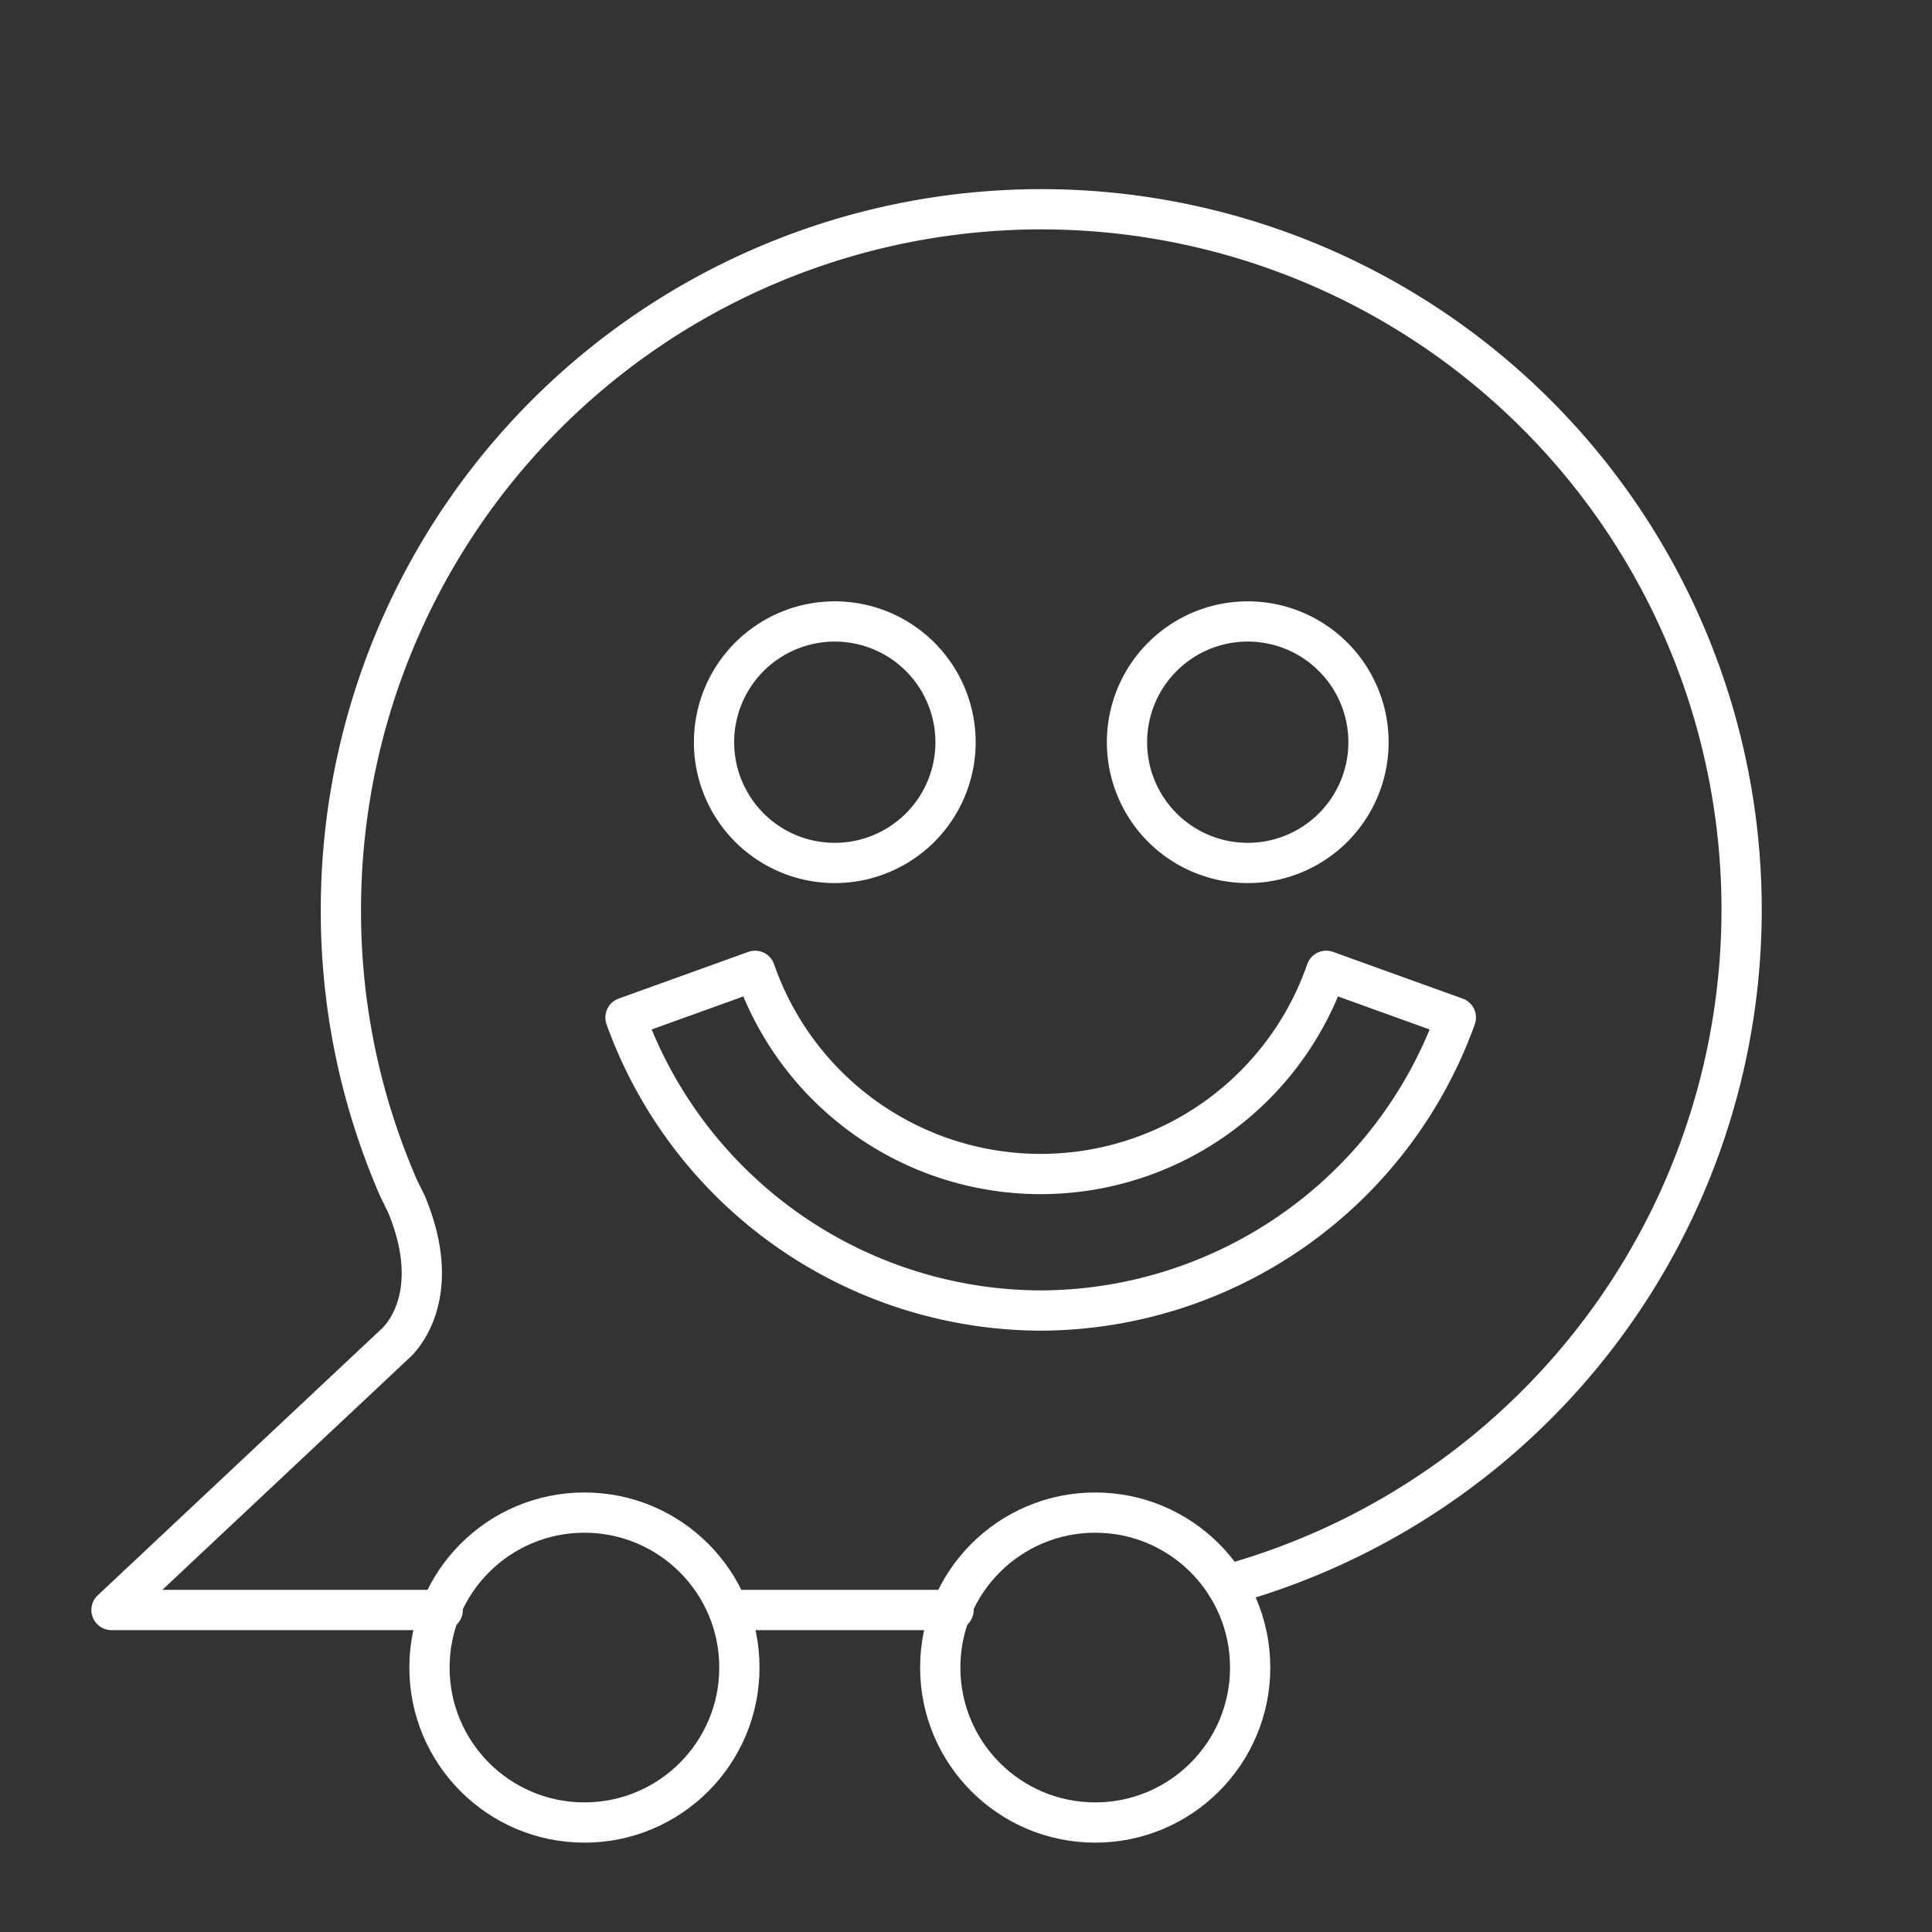 <svg xmlns="http://www.w3.org/2000/svg" viewBox="0 0 48 48"><rect x="0" y="0" width="48" height="48" fill="#333333" stroke="none"/><defs><style>.a{fill:none;stroke:#fff;stroke-linecap:round;stroke-linejoin:round;}</style></defs><path class="a" d="M30.47,39.38a17.4,17.4,0,1,0-22-16.78,17.16,17.16,0,0,0,1.34,6.7h0c.08.21.19.41.29.62,1,2.41-.29,3.47-.29,3.47L2.77,40H11m7.14,0h5.55M28,18.44a3,3,0,0,1,3-3h0a3,3,0,0,1,3,3h0a3,3,0,0,1-3,3h0a3,3,0,0,1-3-3Zm-10.26,0a3,3,0,0,1,3-3h0a3,3,0,0,1,3,3h0a3,3,0,0,1-3,3h0a3,3,0,0,1-3-3Zm8.12,14.12a11,11,0,0,1-10.32-7.28l3.22-1.16a7.51,7.51,0,0,0,14.19,0l3.22,1.16A11,11,0,0,1,25.85,32.56Z"/><circle class="a" cx="14.52" cy="41.43" r="3.85"/><circle class="a" cx="27.21" cy="41.43" r="3.85"/></svg>
